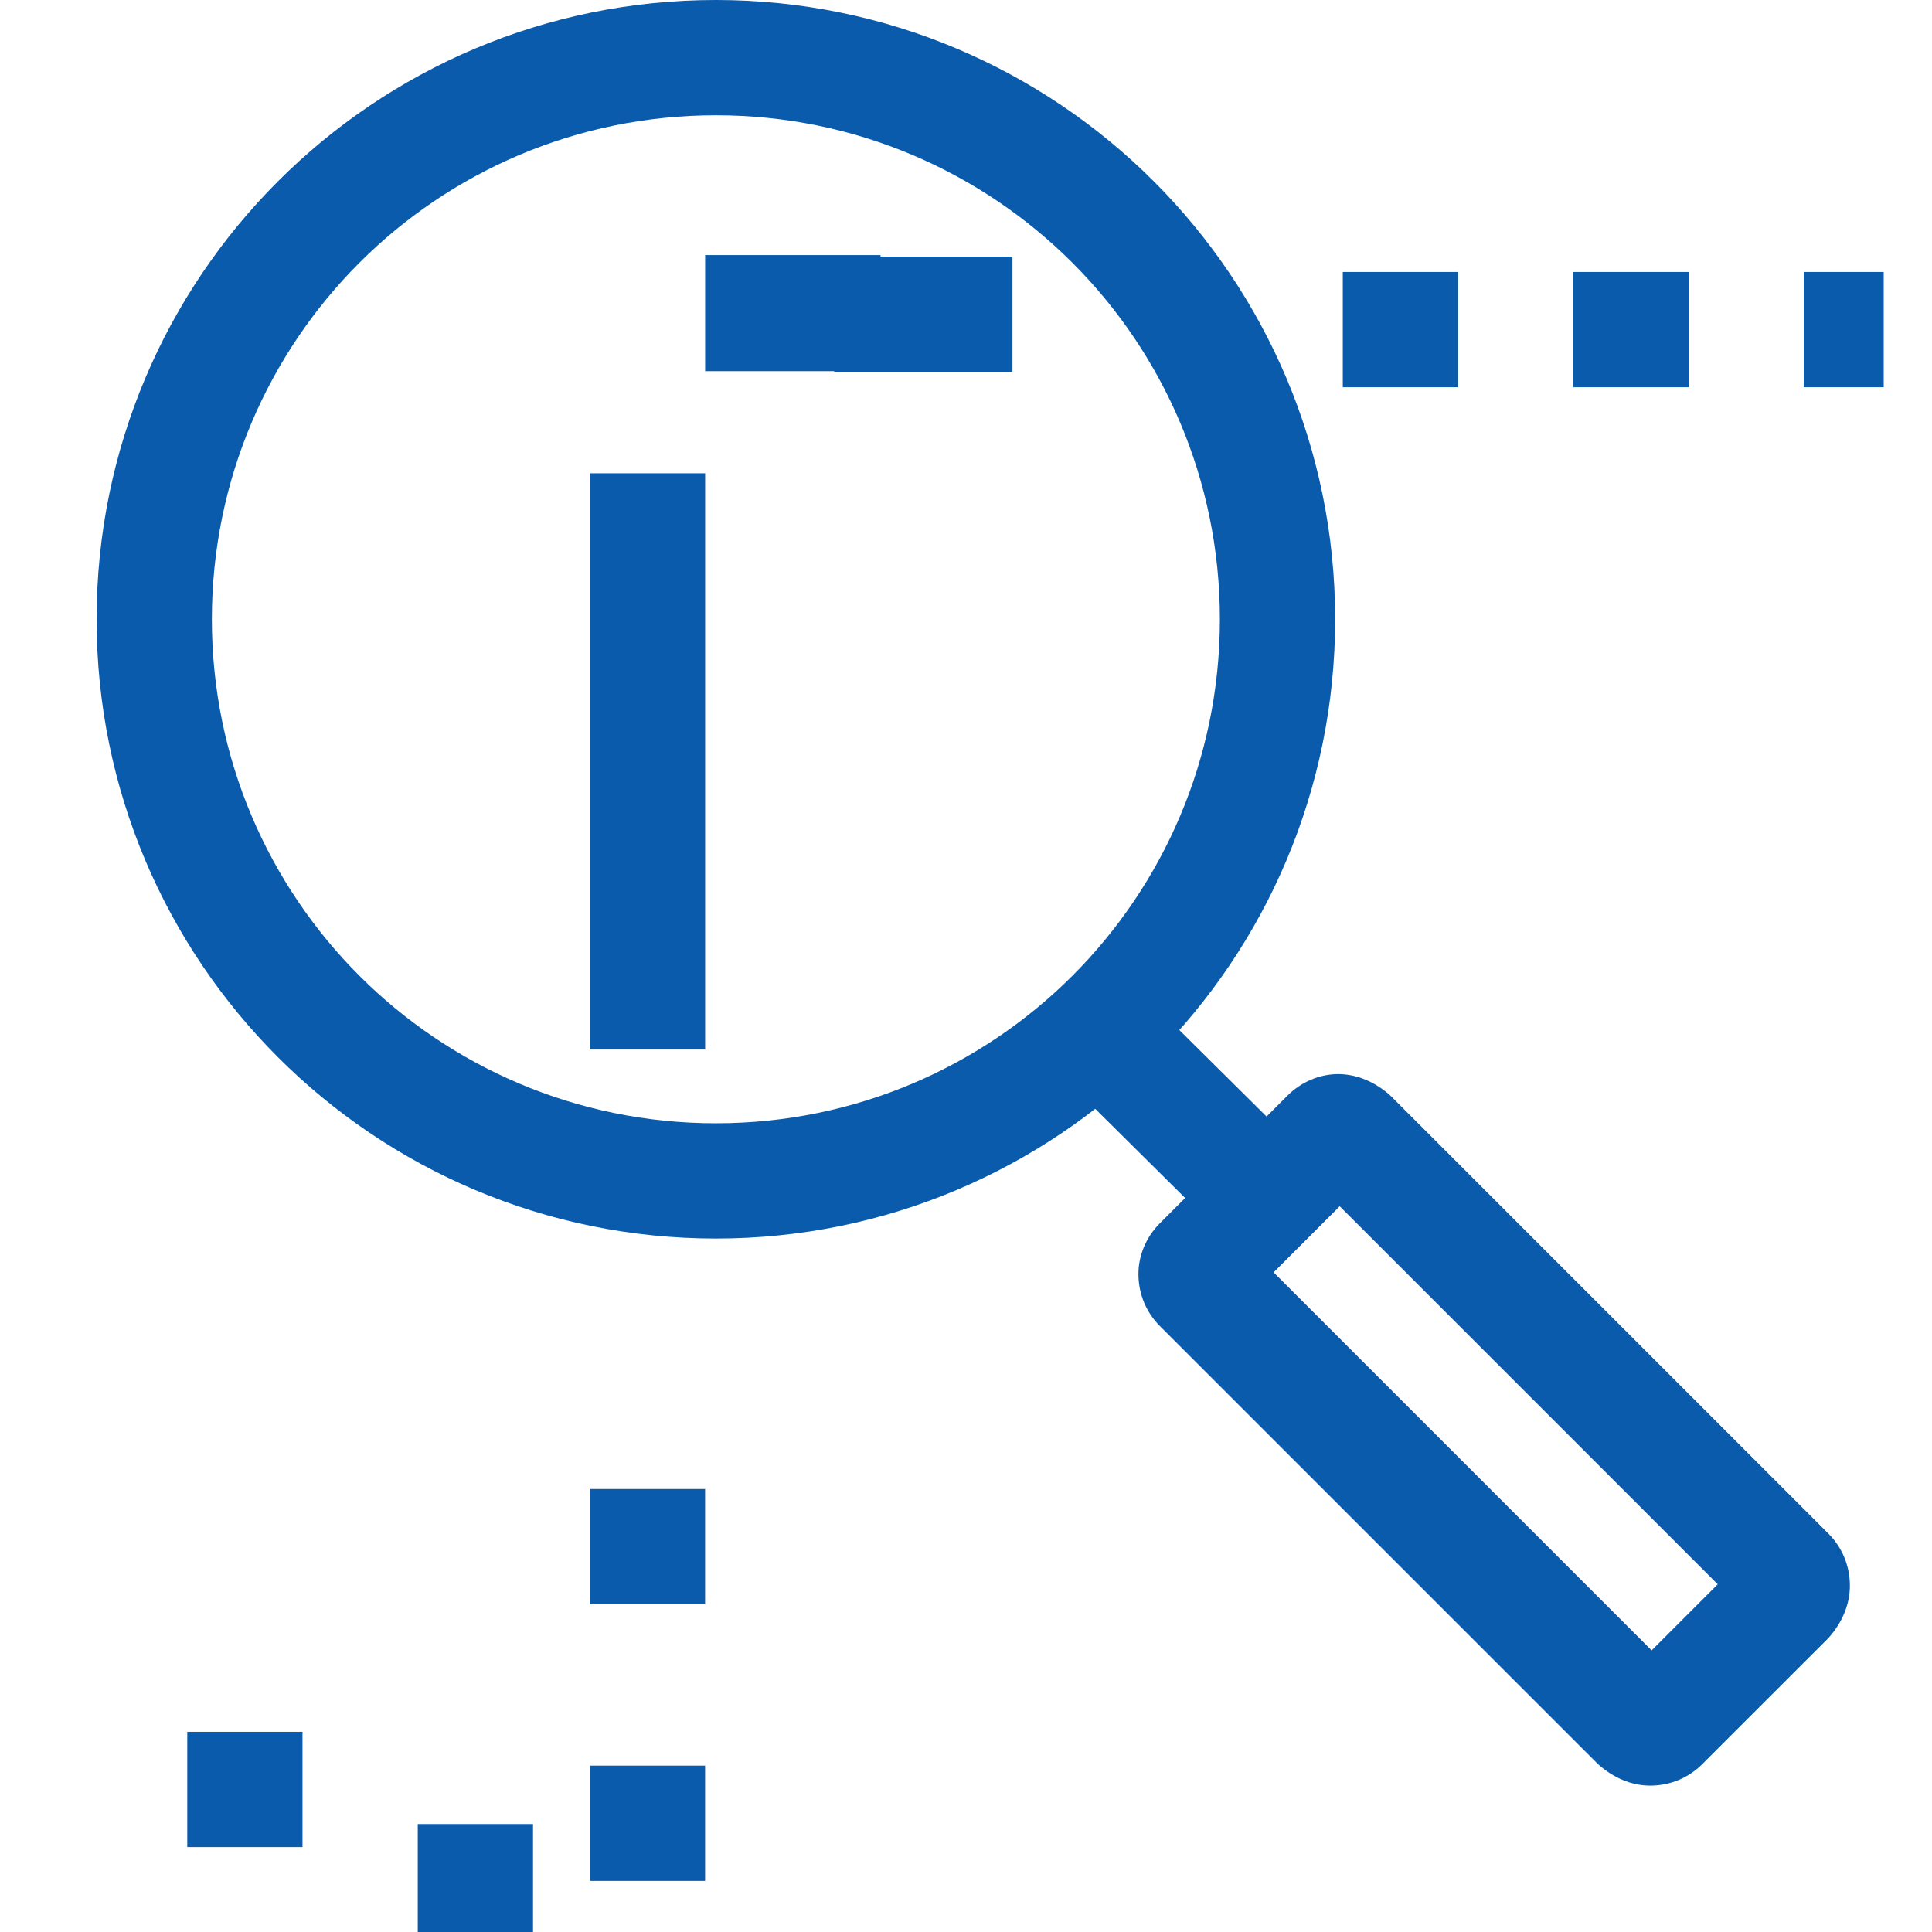 <svg width="44" height="44" viewBox="0 0 44 44" fill="none" xmlns="http://www.w3.org/2000/svg">
<g clip-path="url(#clip0)">
<path d="M16.304 0C20.188 0 23.723 1.575 26.277 4.13C28.832 6.684 30.407 10.219 30.407 14.103C30.407 17.988 28.832 21.523 26.277 24.077C23.723 26.632 20.188 28.207 16.304 28.207C12.419 28.207 8.884 26.632 6.33 24.077C3.775 21.523 2.2 17.988 2.2 14.103C2.2 10.219 3.775 6.684 6.33 4.13C8.884 1.575 12.419 0 16.304 0ZM24.423 5.984C22.358 3.92 19.488 2.625 16.304 2.625C13.119 2.625 10.249 3.92 8.185 5.984C6.12 8.049 4.825 10.919 4.825 14.103C4.825 17.288 6.12 20.158 8.185 22.223C10.249 24.287 13.119 25.582 16.304 25.582C19.488 25.582 22.358 24.287 24.423 22.223C26.488 20.158 27.782 17.288 27.782 14.103C27.782 10.919 26.488 8.049 24.423 5.984Z" fill="#0A5BAC"/>
<path d="M25.647 22.258L29.777 26.352L27.922 28.207L23.793 24.112L25.647 22.258Z" fill="#0A5BAC"/>
<path d="M30.511 27.472L29.006 28.977L37.615 37.586L39.12 36.081L30.511 27.472ZM26.452 27.822L29.321 24.952C29.636 24.637 30.056 24.462 30.476 24.462C30.896 24.462 31.316 24.637 31.666 24.952L41.64 34.926C41.955 35.241 42.13 35.661 42.13 36.116C42.13 36.536 41.955 36.956 41.64 37.306L38.77 40.175C38.455 40.49 38.035 40.666 37.581 40.666C37.16 40.666 36.741 40.49 36.391 40.175L26.417 30.202C26.102 29.887 25.927 29.467 25.927 29.012C25.927 28.592 26.102 28.172 26.417 27.857L26.452 27.822Z" fill="#0A5BAC"/>
<path d="M6.889 39.441V42.066H4.265V39.441H6.889ZM13.434 33.911H16.058V36.536H13.434V32.862V33.911ZM13.434 40.211H16.058V42.836H13.434V39.161V40.211ZM12.139 41.541V44.165H9.514V41.541H12.139Z" fill="#0A5BAC"/>
<path d="M33.206 6.194V8.819H30.581V6.194H33.206ZM42.9 6.194H41.08V8.819H42.9V6.194ZM38.456 6.194V8.819H35.831V6.194H38.456Z" fill="#0A5BAC"/>
<path d="M13.434 10.779H16.059V23.902H13.434V10.779ZM23.058 5.844H18.998V8.469H23.058V5.844Z" fill="#0A5BAC"/>
<path d="M20.054 5.809H16.059V8.453H20.054V5.809Z" fill="#0A5BAC"/>
</g>
<defs>
<clipPath id="clip0">
<rect width="44" height="44" fill="white"/>
</clipPath>
</defs>
</svg>
